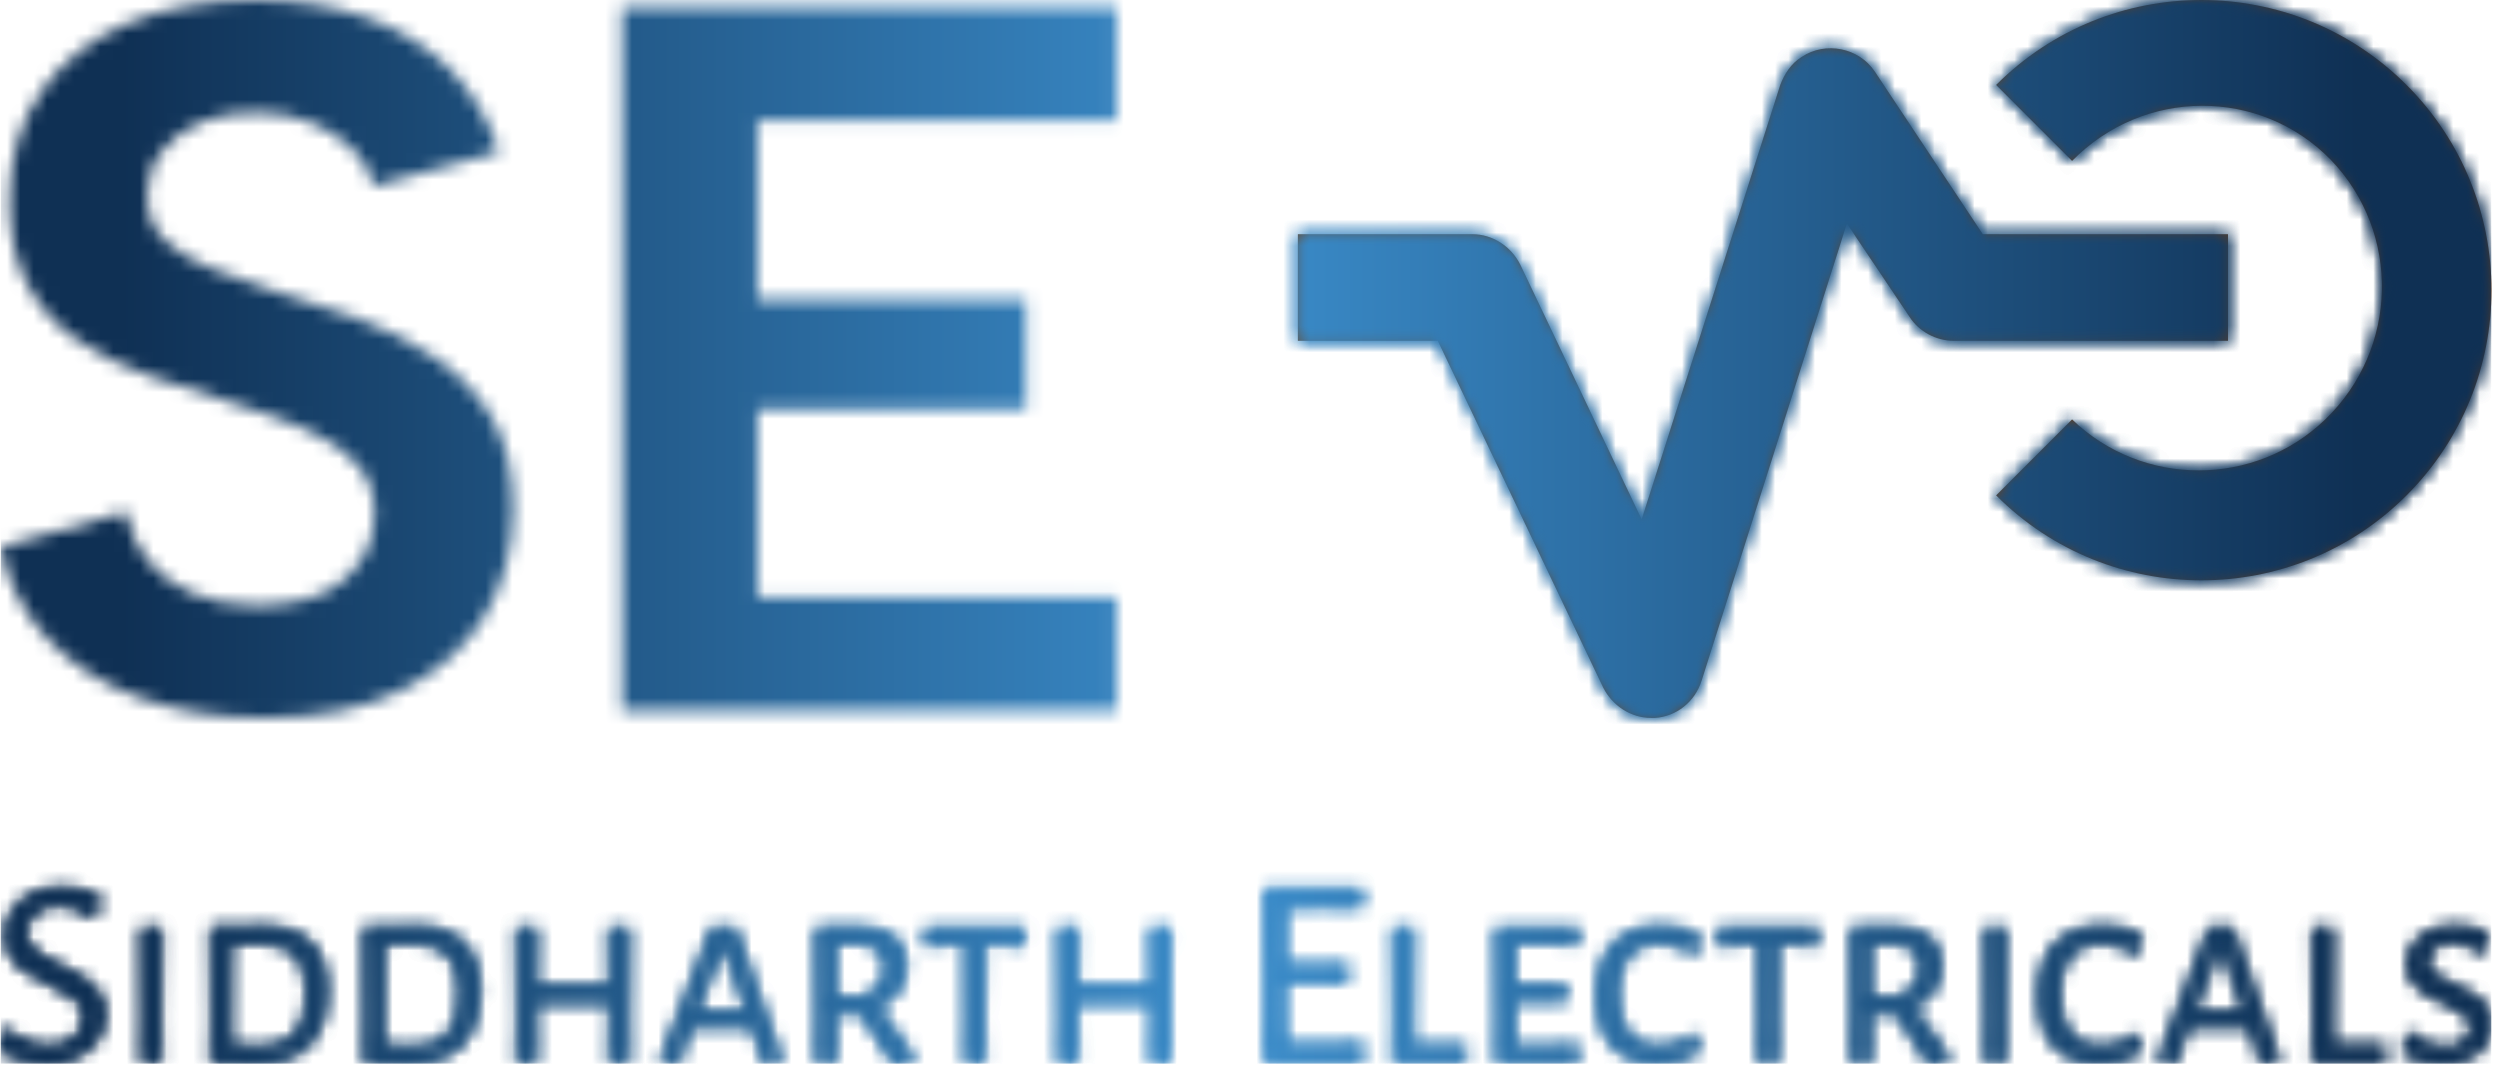 <svg xmlns="http://www.w3.org/2000/svg" version="1.1" xmlns:xlink="http://www.w3.org/1999/xlink" xmlns:svgjs="http://svgjs.dev/svgjs" width="1500" height="646" viewBox="0 0 1500 646"><g transform="matrix(1,0,0,1,-2.389,-3.875)"><svg viewBox="0 0 188 81" data-background-color="#ffffff" preserveAspectRatio="xMidYMid meet" height="646" width="1500" xmlns="http://www.w3.org/2000/svg" xmlns:xlink="http://www.w3.org/1999/xlink"><g id="tight-bounds" transform="matrix(1,0,0,1,0.299,0.486)"><svg viewBox="0 0 187.401 80.028" height="80.028" width="187.401"><g><svg viewBox="0 0 187.401 80.028" height="80.028" width="187.401"><g><svg viewBox="0 0 187.401 80.028" height="80.028" width="187.401"><g id="textblocktransform"><svg viewBox="0 0 187.401 80.028" height="80.028" width="187.401" id="textblock"><g><svg viewBox="0 0 187.401 54.01" height="54.01" width="187.401"><g><svg><g></g><g></g></svg></g><g><svg><g><svg></svg></g><g></g></svg></g><g id="text-0"><svg viewBox="0 0 187.401 54.01" height="54.01" width="187.401"><g transform="matrix(1,0,0,1,0,0)"><svg width="83.965" viewBox="2.05 -35.35 55.5 35.7" height="54.01" data-palette-color="url(#98992569-ead7-4fb4-ae26-0e1f07b347c1)"><g class="wordmark-text-0" data-fill-palette-color="primary"></g></svg></g><g><svg xmlns="http://www.w3.org/2000/svg" xmlns:xlink="http://www.w3.org/1999/xlink" version="1.1" x="97.602" y="0" viewBox="5.2 23.125 89.575 53.875" style="enable-background:new 0 0 100 100;" xml:space="preserve" height="54.01" width="89.799" class="icon-dxe-0" data-fill-palette-color="accent" id="dxe-0"><path d="M82.7 35.1C88 40.6 87.8 49.3 82.3 54.6 77 59.7 68.6 59.7 63.3 54.6L57.6 60.3C66.1 68.8 79.9 68.8 88.4 60.3S96.9 38 88.4 29.5 66.1 21 57.6 29.5L63.3 35.2C68.7 29.7 77.4 29.7 82.7 35.1" fill="#724016" data-fill-palette-color="accent"></path><path d="M28.1 74.7C28.8 76.1 30.2 77 31.7 77H32C33.6 76.9 35 75.8 35.5 74.2L46.4 39.9 51.1 46.9C51.8 48 53.1 48.7 54.4 48.7H75V40.7H56.6L48.5 28.5C47.3 26.7 44.8 26.2 43 27.4 42.2 27.9 41.7 28.7 41.4 29.5L31 62.1 21.9 43C21.2 41.6 19.8 40.7 18.3 40.7H5.2V48.7H15.7z" fill="#724016" data-fill-palette-color="accent"></path></svg></g></svg></g></svg></g><g transform="matrix(1,0,0,1,0,66.76)"><svg viewBox="0 0 187.401 13.268" height="13.268" width="187.401"><g transform="matrix(1,0,0,1,0,0)"><svg width="187.401" viewBox="2.1 -32.3 461.1 32.65" height="13.268" data-palette-color="url(#4530a2d5-1c2b-40ab-a27e-abf2ac286075)"></svg></g></svg></g></svg></g></svg></g><g></g></svg></g><defs></defs><mask id="ea875608-6c48-41fc-8b4e-28020808c547"><g id="SvgjsG4689"><svg viewBox="0 0 187.401 80.028" height="80.028" width="187.401"><g><svg viewBox="0 0 187.401 80.028" height="80.028" width="187.401"><g><svg viewBox="0 0 187.401 80.028" height="80.028" width="187.401"><g id="SvgjsG4688"><svg viewBox="0 0 187.401 80.028" height="80.028" width="187.401" id="SvgjsSvg4687"><g><svg viewBox="0 0 187.401 54.01" height="54.01" width="187.401"><g><svg><g></g><g></g></svg></g><g><svg><g><svg></svg></g><g></g></svg></g><g id="SvgjsG4686"><svg viewBox="0 0 187.401 54.01" height="54.01" width="187.401"><g transform="matrix(1,0,0,1,0,0)"><svg width="83.965" viewBox="2.05 -35.35 55.5 35.7" height="54.01" data-palette-color="url(#98992569-ead7-4fb4-ae26-0e1f07b347c1)"><g class="wordmark-text-0" data-fill-palette-color="primary"><path d="M2.05-8.15L8.3-9.9Q8.55-8.5 9.4-7.45 10.25-6.4 11.63-5.83 13-5.25 14.8-5.25L14.8-5.25Q17.75-5.25 19.2-6.58 20.65-7.9 20.65-9.8L20.65-9.8Q20.65-11.3 19.75-12.3 18.85-13.3 17.23-14 15.6-14.7 13.45-15.35L13.45-15.35Q11.45-15.95 9.47-16.65 7.5-17.35 5.93-18.4 4.35-19.45 3.43-21.13 2.5-22.8 2.5-25.35L2.5-25.35Q2.5-28.55 4.08-30.8 5.65-33.05 8.4-34.2 11.15-35.35 14.75-35.35L14.75-35.35Q17.8-35.35 20.25-34.48 22.7-33.6 24.38-31.93 26.05-30.25 26.85-27.8L26.85-27.8 20.6-26.1Q20.35-27.2 19.5-28 18.65-28.8 17.43-29.28 16.2-29.75 14.85-29.75L14.85-29.75Q13.35-29.8 12.1-29.3 10.85-28.8 10.1-27.85 9.35-26.9 9.35-25.65L9.35-25.65Q9.35-24.25 10.2-23.43 11.05-22.6 12.45-22.03 13.85-21.45 15.6-20.9L15.6-20.9Q17.65-20.3 19.78-19.53 21.9-18.75 23.65-17.57 25.4-16.4 26.48-14.6 27.55-12.8 27.55-10.05L27.55-10.05Q27.55-7.15 26.18-4.8 24.8-2.45 22.05-1.05 19.3 0.35 15.15 0.35L15.15 0.35Q11.75 0.35 8.97-0.65 6.2-1.65 4.4-3.58 2.6-5.5 2.05-8.15L2.05-8.15ZM57.55-35L57.55-29.35 39.7-29.35 39.7-20.45 53.05-20.45 53.05-15 39.7-15 39.7-5.65 57.55-5.65 57.55 0 32.95 0 32.95-35 57.55-35Z" fill="white"></path></g></svg></g><g><svg xmlns="http://www.w3.org/2000/svg" xmlns:xlink="http://www.w3.org/1999/xlink" version="1.1" x="97.602" y="0" viewBox="5.2 23.125 89.575 53.875" style="enable-background:new 0 0 100 100;" xml:space="preserve" height="54.01" width="89.799" class="icon-dxe-0" data-fill-palette-color="accent" id="SvgjsSvg4685"><path d="M82.7 35.1C88 40.6 87.8 49.3 82.3 54.6 77 59.7 68.6 59.7 63.3 54.6L57.6 60.3C66.1 68.8 79.9 68.8 88.4 60.3S96.9 38 88.4 29.5 66.1 21 57.6 29.5L63.3 35.2C68.7 29.7 77.4 29.7 82.7 35.1" fill="black"></path><path d="M28.1 74.7C28.8 76.1 30.2 77 31.7 77H32C33.6 76.9 35 75.8 35.5 74.2L46.4 39.9 51.1 46.9C51.8 48 53.1 48.7 54.4 48.7H75V40.7H56.6L48.5 28.5C47.3 26.7 44.8 26.2 43 27.4 42.2 27.9 41.7 28.7 41.4 29.5L31 62.1 21.9 43C21.2 41.6 19.8 40.7 18.3 40.7H5.2V48.7H15.7z" fill="black"></path></svg></g></svg></g></svg></g><g transform="matrix(1,0,0,1,0,66.76)"><svg viewBox="0 0 187.401 13.268" height="13.268" width="187.401"><g transform="matrix(1,0,0,1,0,0)"><svg width="187.401" viewBox="2.1 -32.3 461.1 32.65" height="13.268" data-palette-color="url(#4530a2d5-1c2b-40ab-a27e-abf2ac286075)"><path d="M13.35-32.3Q16.8-32.3 20.5-30.8L20.5-30.8 19.85-26.95 19.15-26.75Q17.7-27.85 16.07-28.45 14.45-29.05 12.85-29.05L12.85-29.05Q11-29.05 9.63-28.3 8.25-27.55 7.53-26.35 6.8-25.15 6.8-23.85L6.8-23.85Q6.8-22.5 7.63-21.48 8.45-20.45 9.7-19.7 10.95-18.95 13.1-17.9L13.1-17.9Q15.8-16.65 17.45-15.58 19.1-14.5 20.28-12.85 21.45-11.2 21.45-8.85L21.45-8.85Q21.45-6.35 20.1-4.25 18.75-2.15 16.3-0.9 13.85 0.35 10.7 0.35L10.7 0.35Q8.6 0.35 6.33-0.23 4.05-0.8 2.1-1.9L2.1-1.9 2.6-6 3.15-6.25Q4.9-4.55 7.03-3.73 9.15-2.9 11.1-2.9L11.1-2.9Q13-2.9 14.48-3.65 15.95-4.4 16.73-5.65 17.5-6.9 17.5-8.3L17.5-8.3Q17.5-10.4 15.9-11.68 14.3-12.95 11.05-14.45L11.05-14.45Q8.4-15.75 6.8-16.78 5.2-17.8 4.05-19.43 2.9-21.05 2.9-23.4L2.9-23.4Q2.9-25.85 4.23-27.9 5.55-29.95 7.93-31.13 10.3-32.3 13.35-32.3L13.35-32.3ZM31.85-24.9L31.7-7.8 31.8 0 28.1 0 28.25-7.5 28.1-24.9 31.85-24.9ZM50.8-25.1Q56.5-25.1 59.52-22.05 62.55-19 62.55-13.3L62.55-13.3Q62.55-6.75 59.25-3.25 55.95 0.25 49.8 0.25L49.8 0.25Q48.05 0.25 45.62 0.18 43.2 0.1 41.05 0L41.05 0 41.2-7.5 41.05-24.9 50.8-25.1ZM50.4-2.8Q54.4-2.8 56.57-5.23 58.75-7.65 58.75-12.55L58.75-12.55Q58.75-17.35 56.7-19.65 54.65-21.95 50.5-21.95L50.5-21.95Q48.05-21.95 44.75-21.75L44.75-21.75 44.65-7.8 44.7-3.1Q46.15-3 47.75-2.9 49.34-2.8 50.4-2.8L50.4-2.8ZM79.09-25.1Q84.79-25.1 87.82-22.05 90.84-19 90.84-13.3L90.84-13.3Q90.84-6.75 87.54-3.25 84.24 0.25 78.09 0.25L78.09 0.25Q76.34 0.25 73.92 0.18 71.49 0.1 69.34 0L69.34 0 69.49-7.5 69.34-24.9 79.09-25.1ZM78.69-2.8Q82.69-2.8 84.87-5.23 87.04-7.65 87.04-12.55L87.04-12.55Q87.04-17.35 84.99-19.65 82.94-21.95 78.79-21.95L78.79-21.95Q76.34-21.95 73.04-21.75L73.04-21.75 72.94-7.8 72.99-3.1Q74.44-3 76.04-2.9 77.64-2.8 78.69-2.8L78.69-2.8ZM118.49-24.9L118.34-7.8 118.44 0 114.74 0 114.89-7.5 114.84-10.9 101.29-10.85 101.24-7.8 101.34 0 97.64 0 97.79-7.5 97.64-24.9 101.39-24.9 101.29-14.2 108.04-14.15 114.84-14.2 114.74-24.9 118.49-24.9ZM138.09-24.9L146.84 0 143.09 0 142.49-2.7 141.19-6.4 135.24-6.45 129.94-6.4 128.59-2.9 127.89 0 124.19 0 133.79-24.9 138.09-24.9ZM135.54-9.4L140.14-9.45 135.99-21.25 135.69-21.25 131.14-9.45 135.54-9.4ZM164.48-10.05Q167.53-5.4 171.24-0.9L171.24-0.9 171.19-0.4Q169.09 0.25 167.74 0.35L167.74 0.35 167.09-0.05Q163.28-5.8 161.34-9.1L161.34-9.1 156.63-9.05 156.63-7.8 156.73 0 153.03 0 153.19-7.5 153.03-24.9 161.53-24.95Q165.48-24.95 167.61-23.1 169.74-21.25 169.74-17.75L169.74-17.75Q169.74-15.2 168.36-13.2 166.98-11.2 164.48-10.05L164.48-10.05ZM156.73-21.9L156.69-12.15 161.38-12Q165.84-13.25 165.84-17.45L165.84-17.45Q165.84-19.65 164.53-20.75 163.23-21.85 160.59-21.95L160.59-21.95 156.73-21.9ZM191.53-24.9L191.73-24.6 191.48-21.45 186.83-21.8 184.33-21.8 184.18-7.8 184.33 0 180.58 0 180.73-7.5 180.63-21.8 178.13-21.8 173.38-21.45 173.08-21.8 173.38-24.9 191.53-24.9ZM218.68-24.9L218.53-7.8 218.63 0 214.93 0 215.08-7.5 215.03-10.9 201.48-10.85 201.43-7.8 201.53 0 197.83 0 197.98-7.5 197.83-24.9 201.58-24.9 201.48-14.2 208.23-14.15 215.03-14.2 214.93-24.9 218.68-24.9ZM254.08-3.5L254.33-3.1 254.03 0 236.03 0 236.28-9.65 236.03-32.05 254.08-32.05 254.28-31.65 253.98-28.55 246.43-28.7 240.08-28.6 239.98-18.1 245.98-18 251.28-18.15 251.58-17.8 251.23-14.7 245.63-14.8 239.93-14.75 239.88-10 240.03-3.35 246.38-3.3 254.08-3.5ZM273.17-3.15L273.37-2.8 273.12 0 259.87 0 260.02-7.5 259.87-24.9 263.62-24.9 263.47-7.8 263.57-3.15 273.17-3.15ZM287.37-3L294.02-3.2 294.32-2.9 293.97 0 278.82 0 278.97-7.5 278.82-24.9 294.07-24.9 294.32-24.6 294.02-21.7 287.72-21.9 282.52-21.85 282.47-14.3 287.42-14.25 291.77-14.4 292.02-14.05 291.72-11.1 287.12-11.25 282.47-11.2 282.42-7.8 282.47-3.05 287.37-3ZM309.47-25.15Q313.62-25.15 316.67-23.4L316.67-23.4 315.97-19.95 315.52-19.8Q314.27-20.85 312.62-21.45 310.97-22.05 309.07-22.05L309.07-22.05Q305.37-22.05 303.42-19.68 301.47-17.3 301.47-12.6L301.47-12.6Q301.47-7.85 303.42-5.35 305.37-2.85 309.07-2.85L309.07-2.85Q310.87-2.85 312.69-3.48 314.52-4.1 315.97-5.15L315.97-5.15 316.42-5 316.07-1.55Q312.67 0.3 308.92 0.3L308.92 0.3Q303.42 0.3 300.47-2.98 297.52-6.25 297.52-12.3L297.52-12.3Q297.52-18.45 300.64-21.8 303.77-25.15 309.47-25.15L309.47-25.15ZM338.37-24.9L338.57-24.6 338.32-21.45 333.67-21.8 331.17-21.8 331.02-7.8 331.17 0 327.42 0 327.57-7.5 327.47-21.8 324.97-21.8 320.22-21.45 319.92-21.8 320.22-24.9 338.37-24.9ZM356.11-10.05Q359.16-5.4 362.86-0.9L362.86-0.9 362.81-0.4Q360.71 0.25 359.36 0.35L359.36 0.35 358.71-0.05Q354.91-5.8 352.96-9.1L352.96-9.1 348.26-9.05 348.26-7.8 348.36 0 344.66 0 344.81-7.5 344.66-24.9 353.16-24.95Q357.11-24.95 359.24-23.1 361.36-21.25 361.36-17.75L361.36-17.75Q361.36-15.2 359.99-13.2 358.61-11.2 356.11-10.05L356.11-10.05ZM348.36-21.9L348.31-12.15 353.01-12Q357.46-13.25 357.46-17.45L357.46-17.45Q357.46-19.65 356.16-20.75 354.86-21.85 352.21-21.95L352.21-21.95 348.36-21.9ZM373.21-24.9L373.06-7.8 373.16 0 369.46 0 369.61-7.5 369.46-24.9 373.21-24.9ZM391.26-25.15Q395.41-25.15 398.46-23.4L398.46-23.4 397.76-19.95 397.31-19.8Q396.06-20.85 394.41-21.45 392.76-22.05 390.86-22.05L390.86-22.05Q387.16-22.05 385.21-19.68 383.26-17.3 383.26-12.6L383.26-12.6Q383.26-7.85 385.21-5.35 387.16-2.85 390.86-2.85L390.86-2.85Q392.66-2.85 394.48-3.48 396.31-4.1 397.76-5.15L397.76-5.15 398.21-5 397.86-1.55Q394.46 0.3 390.71 0.3L390.71 0.3Q385.21 0.3 382.26-2.98 379.31-6.25 379.31-12.3L379.31-12.3Q379.31-18.45 382.43-21.8 385.56-25.15 391.26-25.15L391.26-25.15ZM415.26-24.9L424.01 0 420.26 0 419.66-2.7 418.36-6.4 412.41-6.45 407.11-6.4 405.76-2.9 405.06 0 401.36 0 410.96-24.9 415.26-24.9ZM412.71-9.4L417.31-9.45 413.16-21.25 412.86-21.25 408.31-9.45 412.71-9.4ZM443.4-3.15L443.6-2.8 443.35 0 430.1 0 430.25-7.5 430.1-24.9 433.85-24.9 433.7-7.8 433.8-3.15 443.4-3.15ZM456.4-25.15Q459.45-25.15 462.5-23.95L462.5-23.95 461.85-20.25 461.25-20.1Q459.85-21.2 458.6-21.73 457.35-22.25 456-22.25L456-22.25Q453.85-22.25 452.6-21.13 451.35-20 451.35-18.55L451.35-18.55Q451.35-17.1 452.58-16.2 453.8-15.3 456.35-14.2L456.35-14.2Q458.6-13.2 459.93-12.4 461.25-11.6 462.23-10.28 463.2-8.95 463.2-7.05L463.2-7.05Q463.2-5.1 462.15-3.43 461.1-1.75 459.08-0.73 457.05 0.3 454.25 0.3L454.25 0.3Q452.5 0.3 450.58-0.13 448.65-0.55 447-1.4L447-1.4 447.45-5.35 447.95-5.55Q449.35-4.15 451.23-3.38 453.1-2.6 454.7-2.6L454.7-2.6Q456.8-2.6 458.15-3.73 459.5-4.85 459.5-6.45L459.5-6.45Q459.5-7.95 458.28-8.85 457.05-9.75 454.45-10.95L454.45-10.95Q452.3-11.9 450.93-12.7 449.55-13.5 448.6-14.83 447.65-16.15 447.65-18.05L447.65-18.05Q447.65-20.05 448.73-21.65 449.8-23.25 451.78-24.2 453.75-25.15 456.4-25.15L456.4-25.15Z" opacity="1" transform="matrix(1,0,0,1,0,0)" fill="black" class="slogan-text-1" id="SvgjsPath4684"></path></svg></g></svg></g></svg></g></svg></g><g></g></svg></g><defs><mask></mask></defs></svg><rect width="187.401" height="80.028" fill="black" stroke="none" visibility="hidden"></rect></g></mask><linearGradient x1="0.054" x2="0.941" y1="0.5" y2="0.5" id="98992569-ead7-4fb4-ae26-0e1f07b347c1"><stop stop-color="#0f3054" offset="0"></stop><stop stop-color="#3b8dcb" offset="0.498"></stop><stop stop-color="#0f3054" offset="1"></stop></linearGradient><rect width="187.401" height="80.028" fill="url(#98992569-ead7-4fb4-ae26-0e1f07b347c1)" mask="url(#ea875608-6c48-41fc-8b4e-28020808c547)" data-fill-palette-color="primary"></rect><mask id="5ffc760f-93eb-4404-9251-bc00018f1131"><g id="SvgjsG4701"><svg viewBox="0 0 187.401 80.028" height="80.028" width="187.401"><g><svg viewBox="0 0 187.401 80.028" height="80.028" width="187.401"><g><svg viewBox="0 0 187.401 80.028" height="80.028" width="187.401"><g id="SvgjsG4700"><svg viewBox="0 0 187.401 80.028" height="80.028" width="187.401" id="SvgjsSvg4699"><g><svg viewBox="0 0 187.401 54.01" height="54.01" width="187.401"><g><svg><g></g><g></g></svg></g><g><svg><g><svg></svg></g><g></g></svg></g><g id="SvgjsG4698"><svg viewBox="0 0 187.401 54.01" height="54.01" width="187.401"><g transform="matrix(1,0,0,1,0,0)"><svg width="83.965" viewBox="2.05 -35.35 55.5 35.7" height="54.01" data-palette-color="url(#98992569-ead7-4fb4-ae26-0e1f07b347c1)"><g class="wordmark-text-0" data-fill-palette-color="primary"></g></svg></g><g><svg xmlns="http://www.w3.org/2000/svg" xmlns:xlink="http://www.w3.org/1999/xlink" version="1.1" x="97.602" y="0" viewBox="5.2 23.125 89.575 53.875" style="enable-background:new 0 0 100 100;" xml:space="preserve" height="54.01" width="89.799" class="icon-dxe-0" data-fill-palette-color="accent" id="SvgjsSvg4697"><path d="M82.7 35.1C88 40.6 87.8 49.3 82.3 54.6 77 59.7 68.6 59.7 63.3 54.6L57.6 60.3C66.1 68.8 79.9 68.8 88.4 60.3S96.9 38 88.4 29.5 66.1 21 57.6 29.5L63.3 35.2C68.7 29.7 77.4 29.7 82.7 35.1" fill="black"></path><path d="M28.1 74.7C28.8 76.1 30.2 77 31.7 77H32C33.6 76.9 35 75.8 35.5 74.2L46.4 39.9 51.1 46.9C51.8 48 53.1 48.7 54.4 48.7H75V40.7H56.6L48.5 28.5C47.3 26.7 44.8 26.2 43 27.4 42.2 27.9 41.7 28.7 41.4 29.5L31 62.1 21.9 43C21.2 41.6 19.8 40.7 18.3 40.7H5.2V48.7H15.7z" fill="black"></path></svg></g></svg></g></svg></g><g transform="matrix(1,0,0,1,0,66.76)"><svg viewBox="0 0 187.401 13.268" height="13.268" width="187.401"><g transform="matrix(1,0,0,1,0,0)"><svg width="187.401" viewBox="2.1 -32.3 461.1 32.65" height="13.268" data-palette-color="url(#4530a2d5-1c2b-40ab-a27e-abf2ac286075)"><path d="M13.35-32.3Q16.8-32.3 20.5-30.8L20.5-30.8 19.85-26.95 19.15-26.75Q17.7-27.85 16.07-28.45 14.45-29.05 12.85-29.05L12.85-29.05Q11-29.05 9.63-28.3 8.25-27.55 7.53-26.35 6.8-25.15 6.8-23.85L6.8-23.85Q6.8-22.5 7.63-21.48 8.45-20.45 9.7-19.7 10.95-18.95 13.1-17.9L13.1-17.9Q15.8-16.65 17.45-15.58 19.1-14.5 20.28-12.85 21.45-11.2 21.45-8.85L21.45-8.85Q21.45-6.35 20.1-4.25 18.75-2.15 16.3-0.9 13.85 0.35 10.7 0.35L10.7 0.35Q8.6 0.35 6.33-0.23 4.05-0.8 2.1-1.9L2.1-1.9 2.6-6 3.15-6.25Q4.9-4.55 7.03-3.73 9.15-2.9 11.1-2.9L11.1-2.9Q13-2.9 14.48-3.65 15.95-4.4 16.73-5.65 17.5-6.9 17.5-8.3L17.5-8.3Q17.5-10.4 15.9-11.68 14.3-12.95 11.05-14.45L11.05-14.45Q8.4-15.75 6.8-16.78 5.2-17.8 4.05-19.43 2.9-21.05 2.9-23.4L2.9-23.4Q2.9-25.85 4.23-27.9 5.55-29.95 7.93-31.13 10.3-32.3 13.35-32.3L13.35-32.3ZM31.85-24.9L31.7-7.8 31.8 0 28.1 0 28.25-7.5 28.1-24.9 31.85-24.9ZM50.8-25.1Q56.5-25.1 59.52-22.05 62.55-19 62.55-13.3L62.55-13.3Q62.55-6.75 59.25-3.25 55.95 0.25 49.8 0.25L49.8 0.25Q48.05 0.25 45.62 0.18 43.2 0.1 41.05 0L41.05 0 41.2-7.5 41.05-24.9 50.8-25.1ZM50.4-2.8Q54.4-2.8 56.57-5.23 58.75-7.65 58.75-12.55L58.75-12.55Q58.75-17.35 56.7-19.65 54.65-21.95 50.5-21.95L50.5-21.95Q48.05-21.95 44.75-21.75L44.75-21.75 44.65-7.8 44.7-3.1Q46.15-3 47.75-2.9 49.34-2.8 50.4-2.8L50.4-2.8ZM79.09-25.1Q84.79-25.1 87.82-22.05 90.84-19 90.84-13.3L90.84-13.3Q90.84-6.75 87.54-3.25 84.24 0.25 78.09 0.25L78.09 0.25Q76.34 0.25 73.92 0.18 71.49 0.1 69.34 0L69.34 0 69.49-7.5 69.34-24.9 79.09-25.1ZM78.69-2.8Q82.69-2.8 84.87-5.23 87.04-7.65 87.04-12.55L87.04-12.55Q87.04-17.35 84.99-19.65 82.94-21.95 78.79-21.95L78.79-21.95Q76.34-21.95 73.04-21.75L73.04-21.75 72.94-7.8 72.99-3.1Q74.44-3 76.04-2.9 77.64-2.8 78.69-2.8L78.69-2.8ZM118.49-24.9L118.34-7.8 118.44 0 114.74 0 114.89-7.5 114.84-10.9 101.29-10.85 101.24-7.8 101.34 0 97.64 0 97.79-7.5 97.64-24.9 101.39-24.9 101.29-14.2 108.04-14.15 114.84-14.2 114.74-24.9 118.49-24.9ZM138.09-24.9L146.84 0 143.09 0 142.49-2.7 141.19-6.4 135.24-6.45 129.94-6.4 128.59-2.9 127.89 0 124.19 0 133.79-24.9 138.09-24.9ZM135.54-9.4L140.14-9.45 135.99-21.25 135.69-21.25 131.14-9.45 135.54-9.4ZM164.48-10.05Q167.53-5.4 171.24-0.9L171.24-0.9 171.19-0.4Q169.09 0.25 167.74 0.35L167.74 0.35 167.09-0.05Q163.28-5.8 161.34-9.1L161.34-9.1 156.63-9.05 156.63-7.8 156.73 0 153.03 0 153.19-7.5 153.03-24.9 161.53-24.95Q165.48-24.95 167.61-23.1 169.74-21.25 169.74-17.75L169.74-17.75Q169.74-15.2 168.36-13.2 166.98-11.2 164.48-10.05L164.48-10.05ZM156.73-21.9L156.69-12.15 161.38-12Q165.84-13.25 165.84-17.45L165.84-17.45Q165.84-19.65 164.53-20.75 163.23-21.85 160.59-21.95L160.59-21.95 156.73-21.9ZM191.53-24.9L191.73-24.6 191.48-21.45 186.83-21.8 184.33-21.8 184.18-7.8 184.33 0 180.58 0 180.73-7.5 180.63-21.8 178.13-21.8 173.38-21.45 173.08-21.8 173.38-24.9 191.53-24.9ZM218.68-24.9L218.53-7.8 218.63 0 214.93 0 215.08-7.5 215.03-10.9 201.48-10.85 201.43-7.8 201.53 0 197.83 0 197.98-7.5 197.83-24.9 201.58-24.9 201.48-14.2 208.23-14.15 215.03-14.2 214.93-24.9 218.68-24.9ZM254.08-3.5L254.33-3.1 254.03 0 236.03 0 236.28-9.65 236.03-32.05 254.08-32.05 254.28-31.65 253.98-28.55 246.43-28.7 240.08-28.6 239.98-18.1 245.98-18 251.28-18.15 251.58-17.8 251.23-14.7 245.63-14.8 239.93-14.75 239.88-10 240.03-3.35 246.38-3.3 254.08-3.5ZM273.17-3.15L273.37-2.8 273.12 0 259.87 0 260.02-7.5 259.87-24.9 263.62-24.9 263.47-7.8 263.57-3.15 273.17-3.15ZM287.37-3L294.02-3.2 294.32-2.9 293.97 0 278.82 0 278.97-7.5 278.82-24.9 294.07-24.9 294.32-24.6 294.02-21.7 287.72-21.9 282.52-21.85 282.47-14.3 287.42-14.25 291.77-14.4 292.02-14.05 291.72-11.1 287.12-11.25 282.47-11.2 282.42-7.8 282.47-3.05 287.37-3ZM309.47-25.15Q313.62-25.15 316.67-23.4L316.67-23.4 315.97-19.95 315.52-19.8Q314.27-20.85 312.62-21.45 310.97-22.05 309.07-22.05L309.07-22.05Q305.37-22.05 303.42-19.68 301.47-17.3 301.47-12.6L301.47-12.6Q301.47-7.85 303.42-5.35 305.37-2.85 309.07-2.85L309.07-2.85Q310.87-2.85 312.69-3.48 314.52-4.1 315.97-5.15L315.97-5.15 316.42-5 316.07-1.55Q312.67 0.3 308.92 0.3L308.92 0.3Q303.42 0.3 300.47-2.98 297.52-6.25 297.52-12.3L297.52-12.3Q297.52-18.45 300.64-21.8 303.77-25.15 309.47-25.15L309.47-25.15ZM338.37-24.9L338.57-24.6 338.32-21.45 333.67-21.8 331.17-21.8 331.02-7.8 331.17 0 327.42 0 327.57-7.5 327.47-21.8 324.97-21.8 320.22-21.45 319.92-21.8 320.22-24.9 338.37-24.9ZM356.11-10.05Q359.16-5.4 362.86-0.9L362.86-0.9 362.81-0.4Q360.71 0.25 359.36 0.35L359.36 0.35 358.71-0.05Q354.91-5.8 352.96-9.1L352.96-9.1 348.26-9.05 348.26-7.8 348.36 0 344.66 0 344.81-7.5 344.66-24.9 353.16-24.95Q357.11-24.95 359.24-23.1 361.36-21.25 361.36-17.75L361.36-17.75Q361.36-15.2 359.99-13.2 358.61-11.2 356.11-10.05L356.11-10.05ZM348.36-21.9L348.31-12.15 353.01-12Q357.46-13.25 357.46-17.45L357.46-17.45Q357.46-19.65 356.16-20.75 354.86-21.85 352.21-21.95L352.21-21.95 348.36-21.9ZM373.21-24.9L373.06-7.8 373.16 0 369.46 0 369.61-7.5 369.46-24.9 373.21-24.9ZM391.26-25.15Q395.41-25.15 398.46-23.4L398.46-23.4 397.76-19.95 397.31-19.8Q396.06-20.85 394.41-21.45 392.76-22.05 390.86-22.05L390.86-22.05Q387.16-22.05 385.21-19.68 383.26-17.3 383.26-12.6L383.26-12.6Q383.26-7.85 385.21-5.35 387.16-2.85 390.86-2.85L390.86-2.85Q392.66-2.85 394.48-3.48 396.31-4.1 397.76-5.15L397.76-5.15 398.21-5 397.86-1.55Q394.46 0.3 390.71 0.3L390.71 0.3Q385.21 0.3 382.26-2.98 379.31-6.25 379.31-12.3L379.31-12.3Q379.31-18.45 382.43-21.8 385.56-25.15 391.26-25.15L391.26-25.15ZM415.26-24.9L424.01 0 420.26 0 419.66-2.7 418.36-6.4 412.41-6.45 407.11-6.4 405.76-2.9 405.06 0 401.36 0 410.96-24.9 415.26-24.9ZM412.71-9.4L417.31-9.45 413.16-21.25 412.86-21.25 408.31-9.45 412.71-9.4ZM443.4-3.15L443.6-2.8 443.35 0 430.1 0 430.25-7.5 430.1-24.9 433.85-24.9 433.7-7.8 433.8-3.15 443.4-3.15ZM456.4-25.15Q459.45-25.15 462.5-23.95L462.5-23.95 461.85-20.25 461.25-20.1Q459.85-21.2 458.6-21.73 457.35-22.25 456-22.25L456-22.25Q453.85-22.25 452.6-21.13 451.35-20 451.35-18.55L451.35-18.55Q451.35-17.1 452.58-16.2 453.8-15.3 456.35-14.2L456.35-14.2Q458.6-13.2 459.93-12.4 461.25-11.6 462.23-10.28 463.2-8.95 463.2-7.05L463.2-7.05Q463.2-5.1 462.15-3.43 461.1-1.75 459.08-0.73 457.05 0.3 454.25 0.3L454.25 0.3Q452.5 0.3 450.58-0.13 448.65-0.55 447-1.4L447-1.4 447.45-5.35 447.95-5.55Q449.35-4.15 451.23-3.38 453.1-2.6 454.7-2.6L454.7-2.6Q456.8-2.6 458.15-3.73 459.5-4.85 459.5-6.45L459.5-6.45Q459.5-7.95 458.28-8.85 457.05-9.75 454.45-10.95L454.45-10.95Q452.3-11.9 450.93-12.7 449.55-13.5 448.6-14.83 447.65-16.15 447.65-18.05L447.65-18.05Q447.65-20.05 448.73-21.65 449.8-23.25 451.78-24.2 453.75-25.15 456.4-25.15L456.4-25.15Z" opacity="1" transform="matrix(1,0,0,1,0,0)" fill="white" class="slogan-text-1" id="SvgjsPath4696"></path></svg></g></svg></g></svg></g></svg></g><g></g></svg></g><defs><mask></mask></defs><mask><g id="SvgjsG4695"><svg viewBox="0 0 187.401 80.028" height="80.028" width="187.401"><g><svg viewBox="0 0 187.401 80.028" height="80.028" width="187.401"><g><svg viewBox="0 0 187.401 80.028" height="80.028" width="187.401"><g id="SvgjsG4694"><svg viewBox="0 0 187.401 80.028" height="80.028" width="187.401" id="SvgjsSvg4693"><g><svg viewBox="0 0 187.401 54.01" height="54.01" width="187.401"><g><svg><g></g><g></g></svg></g><g><svg><g><svg></svg></g><g></g></svg></g><g id="SvgjsG4692"><svg viewBox="0 0 187.401 54.01" height="54.01" width="187.401"><g transform="matrix(1,0,0,1,0,0)"><svg width="83.965" viewBox="2.05 -35.35 55.5 35.7" height="54.01" data-palette-color="url(#98992569-ead7-4fb4-ae26-0e1f07b347c1)"><g class="wordmark-text-0" data-fill-palette-color="primary"><path d="M2.05-8.15L8.3-9.9Q8.55-8.5 9.4-7.45 10.25-6.4 11.63-5.83 13-5.25 14.8-5.25L14.8-5.25Q17.75-5.25 19.2-6.58 20.65-7.9 20.65-9.8L20.65-9.8Q20.65-11.3 19.75-12.3 18.85-13.3 17.23-14 15.6-14.7 13.45-15.35L13.45-15.35Q11.45-15.95 9.47-16.65 7.5-17.35 5.93-18.4 4.35-19.45 3.43-21.13 2.5-22.8 2.5-25.35L2.5-25.35Q2.5-28.55 4.08-30.8 5.65-33.05 8.4-34.2 11.15-35.35 14.75-35.35L14.75-35.35Q17.8-35.35 20.25-34.48 22.7-33.6 24.38-31.93 26.05-30.25 26.85-27.8L26.85-27.8 20.6-26.1Q20.35-27.2 19.5-28 18.65-28.8 17.43-29.28 16.2-29.75 14.85-29.75L14.85-29.75Q13.35-29.8 12.1-29.3 10.85-28.8 10.1-27.85 9.35-26.9 9.35-25.65L9.35-25.65Q9.35-24.25 10.2-23.43 11.05-22.6 12.45-22.03 13.85-21.45 15.6-20.9L15.6-20.9Q17.65-20.3 19.78-19.53 21.9-18.75 23.65-17.57 25.4-16.4 26.48-14.6 27.55-12.8 27.55-10.05L27.55-10.05Q27.55-7.15 26.18-4.8 24.8-2.45 22.05-1.05 19.3 0.35 15.15 0.35L15.15 0.35Q11.75 0.35 8.97-0.65 6.2-1.65 4.4-3.58 2.6-5.5 2.05-8.15L2.05-8.15ZM57.55-35L57.55-29.35 39.7-29.35 39.7-20.45 53.05-20.45 53.05-15 39.7-15 39.7-5.65 57.55-5.65 57.55 0 32.95 0 32.95-35 57.55-35Z" fill="black"></path></g></svg></g><g><svg xmlns="http://www.w3.org/2000/svg" xmlns:xlink="http://www.w3.org/1999/xlink" version="1.1" x="97.602" y="0" viewBox="5.2 23.125 89.575 53.875" style="enable-background:new 0 0 100 100;" xml:space="preserve" height="54.01" width="89.799" class="icon-dxe-0" data-fill-palette-color="accent" id="SvgjsSvg4691"><path d="M82.7 35.1C88 40.6 87.8 49.3 82.3 54.6 77 59.7 68.6 59.7 63.3 54.6L57.6 60.3C66.1 68.8 79.9 68.8 88.4 60.3S96.9 38 88.4 29.5 66.1 21 57.6 29.5L63.3 35.2C68.7 29.7 77.4 29.7 82.7 35.1" fill="black"></path><path d="M28.1 74.7C28.8 76.1 30.2 77 31.7 77H32C33.6 76.9 35 75.8 35.5 74.2L46.4 39.9 51.1 46.9C51.8 48 53.1 48.7 54.4 48.7H75V40.7H56.6L48.5 28.5C47.3 26.7 44.8 26.2 43 27.4 42.2 27.9 41.7 28.7 41.4 29.5L31 62.1 21.9 43C21.2 41.6 19.8 40.7 18.3 40.7H5.2V48.7H15.7z" fill="black"></path></svg></g></svg></g></svg></g><g transform="matrix(1,0,0,1,0,66.76)"><svg viewBox="0 0 187.401 13.268" height="13.268" width="187.401"><g transform="matrix(1,0,0,1,0,0)"><svg width="187.401" viewBox="2.1 -32.3 461.1 32.65" height="13.268" data-palette-color="url(#4530a2d5-1c2b-40ab-a27e-abf2ac286075)"><path d="M13.35-32.3Q16.8-32.3 20.5-30.8L20.5-30.8 19.85-26.95 19.15-26.75Q17.7-27.85 16.07-28.45 14.45-29.05 12.85-29.05L12.85-29.05Q11-29.05 9.63-28.3 8.25-27.55 7.53-26.35 6.8-25.15 6.8-23.85L6.8-23.85Q6.8-22.5 7.63-21.48 8.45-20.45 9.7-19.7 10.95-18.95 13.1-17.9L13.1-17.9Q15.8-16.65 17.45-15.58 19.1-14.5 20.28-12.85 21.45-11.2 21.45-8.85L21.45-8.85Q21.45-6.35 20.1-4.25 18.75-2.15 16.3-0.9 13.85 0.35 10.7 0.35L10.7 0.35Q8.6 0.35 6.33-0.23 4.05-0.8 2.1-1.9L2.1-1.9 2.6-6 3.15-6.25Q4.9-4.55 7.03-3.73 9.15-2.9 11.1-2.9L11.1-2.9Q13-2.9 14.48-3.65 15.95-4.4 16.73-5.65 17.5-6.9 17.5-8.3L17.5-8.3Q17.5-10.4 15.9-11.68 14.3-12.95 11.05-14.45L11.05-14.45Q8.4-15.75 6.8-16.78 5.2-17.8 4.05-19.43 2.9-21.05 2.9-23.4L2.9-23.4Q2.9-25.85 4.23-27.9 5.55-29.95 7.93-31.13 10.3-32.3 13.35-32.3L13.35-32.3ZM31.85-24.9L31.7-7.8 31.8 0 28.1 0 28.25-7.5 28.1-24.9 31.85-24.9ZM50.8-25.1Q56.5-25.1 59.52-22.05 62.55-19 62.55-13.3L62.55-13.3Q62.55-6.75 59.25-3.25 55.95 0.25 49.8 0.25L49.8 0.25Q48.05 0.25 45.62 0.18 43.2 0.1 41.05 0L41.05 0 41.2-7.5 41.05-24.9 50.8-25.1ZM50.4-2.8Q54.4-2.8 56.57-5.23 58.75-7.65 58.75-12.55L58.75-12.55Q58.75-17.35 56.7-19.65 54.65-21.95 50.5-21.95L50.5-21.95Q48.05-21.95 44.75-21.75L44.75-21.75 44.65-7.8 44.7-3.1Q46.15-3 47.75-2.9 49.34-2.8 50.4-2.8L50.4-2.8ZM79.09-25.1Q84.79-25.1 87.82-22.05 90.84-19 90.84-13.3L90.84-13.3Q90.84-6.75 87.54-3.25 84.24 0.25 78.09 0.25L78.09 0.25Q76.34 0.25 73.92 0.18 71.49 0.1 69.34 0L69.34 0 69.49-7.5 69.34-24.9 79.09-25.1ZM78.69-2.8Q82.69-2.8 84.87-5.23 87.04-7.65 87.04-12.55L87.04-12.55Q87.04-17.35 84.99-19.65 82.94-21.95 78.79-21.95L78.79-21.95Q76.34-21.95 73.04-21.75L73.04-21.75 72.94-7.8 72.99-3.1Q74.44-3 76.04-2.9 77.64-2.8 78.69-2.8L78.69-2.8ZM118.49-24.9L118.34-7.8 118.44 0 114.74 0 114.89-7.5 114.84-10.9 101.29-10.85 101.24-7.8 101.34 0 97.64 0 97.79-7.5 97.64-24.9 101.39-24.9 101.29-14.2 108.04-14.15 114.84-14.2 114.74-24.9 118.49-24.9ZM138.09-24.9L146.84 0 143.09 0 142.49-2.7 141.19-6.4 135.24-6.45 129.94-6.4 128.59-2.9 127.89 0 124.19 0 133.79-24.9 138.09-24.9ZM135.54-9.4L140.14-9.45 135.99-21.25 135.69-21.25 131.14-9.45 135.54-9.4ZM164.48-10.05Q167.53-5.4 171.24-0.9L171.24-0.9 171.19-0.4Q169.09 0.25 167.74 0.35L167.74 0.35 167.09-0.05Q163.28-5.8 161.34-9.1L161.34-9.1 156.63-9.05 156.63-7.8 156.73 0 153.03 0 153.19-7.5 153.03-24.9 161.53-24.95Q165.48-24.95 167.61-23.1 169.74-21.25 169.74-17.75L169.74-17.75Q169.74-15.2 168.36-13.2 166.98-11.2 164.48-10.05L164.48-10.05ZM156.73-21.9L156.69-12.15 161.38-12Q165.84-13.25 165.84-17.45L165.84-17.45Q165.84-19.65 164.53-20.75 163.23-21.85 160.59-21.95L160.59-21.95 156.73-21.9ZM191.53-24.9L191.73-24.6 191.48-21.45 186.83-21.8 184.33-21.8 184.18-7.8 184.33 0 180.58 0 180.73-7.5 180.63-21.8 178.13-21.8 173.38-21.45 173.08-21.8 173.38-24.9 191.53-24.9ZM218.68-24.9L218.53-7.8 218.63 0 214.93 0 215.08-7.5 215.03-10.9 201.48-10.85 201.43-7.8 201.53 0 197.83 0 197.98-7.5 197.83-24.9 201.58-24.9 201.48-14.2 208.23-14.15 215.03-14.2 214.93-24.9 218.68-24.9ZM254.08-3.5L254.33-3.1 254.03 0 236.03 0 236.28-9.65 236.03-32.05 254.08-32.05 254.28-31.65 253.98-28.55 246.43-28.7 240.08-28.6 239.98-18.1 245.98-18 251.28-18.15 251.58-17.8 251.23-14.7 245.63-14.8 239.93-14.75 239.88-10 240.03-3.35 246.38-3.3 254.08-3.5ZM273.17-3.15L273.37-2.8 273.12 0 259.87 0 260.02-7.5 259.87-24.9 263.62-24.9 263.47-7.8 263.57-3.15 273.17-3.15ZM287.37-3L294.02-3.2 294.32-2.9 293.97 0 278.82 0 278.97-7.5 278.82-24.9 294.07-24.9 294.32-24.6 294.02-21.7 287.72-21.9 282.52-21.85 282.47-14.3 287.42-14.25 291.77-14.4 292.02-14.05 291.72-11.1 287.12-11.25 282.47-11.2 282.42-7.8 282.47-3.05 287.37-3ZM309.47-25.15Q313.62-25.15 316.67-23.4L316.67-23.4 315.97-19.95 315.52-19.8Q314.27-20.85 312.62-21.45 310.97-22.05 309.07-22.05L309.07-22.05Q305.37-22.05 303.42-19.68 301.47-17.3 301.47-12.6L301.47-12.6Q301.47-7.85 303.42-5.35 305.37-2.85 309.07-2.85L309.07-2.85Q310.87-2.85 312.69-3.48 314.52-4.1 315.97-5.15L315.97-5.15 316.42-5 316.07-1.55Q312.67 0.3 308.92 0.3L308.92 0.3Q303.42 0.3 300.47-2.98 297.52-6.25 297.52-12.3L297.52-12.3Q297.52-18.45 300.64-21.8 303.77-25.15 309.47-25.15L309.47-25.15ZM338.37-24.9L338.57-24.6 338.32-21.45 333.67-21.8 331.17-21.8 331.02-7.8 331.17 0 327.42 0 327.57-7.5 327.47-21.8 324.97-21.8 320.22-21.45 319.92-21.8 320.22-24.9 338.37-24.9ZM356.11-10.05Q359.16-5.4 362.86-0.9L362.86-0.9 362.81-0.4Q360.71 0.25 359.36 0.35L359.36 0.35 358.71-0.05Q354.91-5.8 352.96-9.1L352.96-9.1 348.26-9.05 348.26-7.8 348.36 0 344.66 0 344.81-7.5 344.66-24.9 353.16-24.95Q357.11-24.95 359.24-23.1 361.36-21.25 361.36-17.75L361.36-17.75Q361.36-15.2 359.99-13.2 358.61-11.2 356.11-10.05L356.11-10.05ZM348.36-21.9L348.31-12.15 353.01-12Q357.46-13.25 357.46-17.45L357.46-17.45Q357.46-19.65 356.16-20.75 354.86-21.85 352.21-21.95L352.21-21.95 348.36-21.9ZM373.21-24.9L373.06-7.8 373.16 0 369.46 0 369.61-7.5 369.46-24.9 373.21-24.9ZM391.26-25.15Q395.41-25.15 398.46-23.4L398.46-23.4 397.76-19.95 397.31-19.8Q396.06-20.85 394.41-21.45 392.76-22.05 390.86-22.05L390.86-22.05Q387.16-22.05 385.21-19.68 383.26-17.3 383.26-12.6L383.26-12.6Q383.26-7.85 385.21-5.35 387.16-2.85 390.86-2.85L390.86-2.85Q392.66-2.85 394.48-3.48 396.31-4.1 397.76-5.15L397.76-5.15 398.21-5 397.86-1.55Q394.46 0.3 390.71 0.3L390.71 0.3Q385.21 0.3 382.26-2.98 379.31-6.25 379.31-12.3L379.31-12.3Q379.31-18.45 382.43-21.8 385.56-25.15 391.26-25.15L391.26-25.15ZM415.26-24.9L424.01 0 420.26 0 419.66-2.7 418.36-6.4 412.41-6.45 407.11-6.4 405.76-2.9 405.06 0 401.36 0 410.96-24.9 415.26-24.9ZM412.71-9.4L417.31-9.45 413.16-21.25 412.86-21.25 408.31-9.45 412.71-9.4ZM443.4-3.15L443.6-2.8 443.35 0 430.1 0 430.25-7.5 430.1-24.9 433.85-24.9 433.7-7.8 433.8-3.15 443.4-3.15ZM456.4-25.15Q459.45-25.15 462.5-23.95L462.5-23.95 461.85-20.25 461.25-20.1Q459.85-21.2 458.6-21.73 457.35-22.25 456-22.25L456-22.25Q453.85-22.25 452.6-21.13 451.35-20 451.35-18.55L451.35-18.55Q451.35-17.1 452.58-16.2 453.8-15.3 456.35-14.2L456.35-14.2Q458.6-13.2 459.93-12.4 461.25-11.6 462.23-10.28 463.2-8.95 463.2-7.05L463.2-7.05Q463.2-5.1 462.15-3.43 461.1-1.75 459.08-0.73 457.05 0.3 454.25 0.3L454.25 0.3Q452.5 0.3 450.58-0.13 448.65-0.55 447-1.4L447-1.4 447.45-5.35 447.95-5.55Q449.35-4.15 451.23-3.38 453.1-2.6 454.7-2.6L454.7-2.6Q456.8-2.6 458.15-3.73 459.5-4.85 459.5-6.45L459.5-6.45Q459.5-7.95 458.28-8.85 457.05-9.75 454.45-10.95L454.45-10.95Q452.3-11.9 450.93-12.7 449.55-13.5 448.6-14.83 447.65-16.15 447.65-18.05L447.65-18.05Q447.65-20.05 448.73-21.65 449.8-23.25 451.78-24.2 453.75-25.15 456.4-25.15L456.4-25.15Z" opacity="1" transform="matrix(1,0,0,1,0,0)" fill="black" class="slogan-text-1" id="SvgjsPath4690"></path></svg></g></svg></g></svg></g></svg></g><g></g></svg></g><defs><mask></mask></defs></svg><rect width="187.401" height="80.028" fill="black" stroke="none" visibility="hidden"></rect></g></mask></svg><rect width="187.401" height="80.028" fill="black" stroke="none" visibility="hidden"></rect></g></mask><linearGradient x1="0.054" x2="0.941" y1="0.5" y2="0.5" id="4530a2d5-1c2b-40ab-a27e-abf2ac286075"><stop stop-color="#0f3054" offset="0"></stop><stop stop-color="#3b8dcb" offset="0.498"></stop><stop stop-color="#0f3054" offset="1"></stop></linearGradient><rect width="187.401" height="80.028" fill="url(#4530a2d5-1c2b-40ab-a27e-abf2ac286075)" mask="url(#5ffc760f-93eb-4404-9251-bc00018f1131)" data-fill-palette-color="secondary"></rect></svg><rect width="187.401" height="80.028" fill="none" stroke="none" visibility="hidden"></rect></g></svg></g></svg>